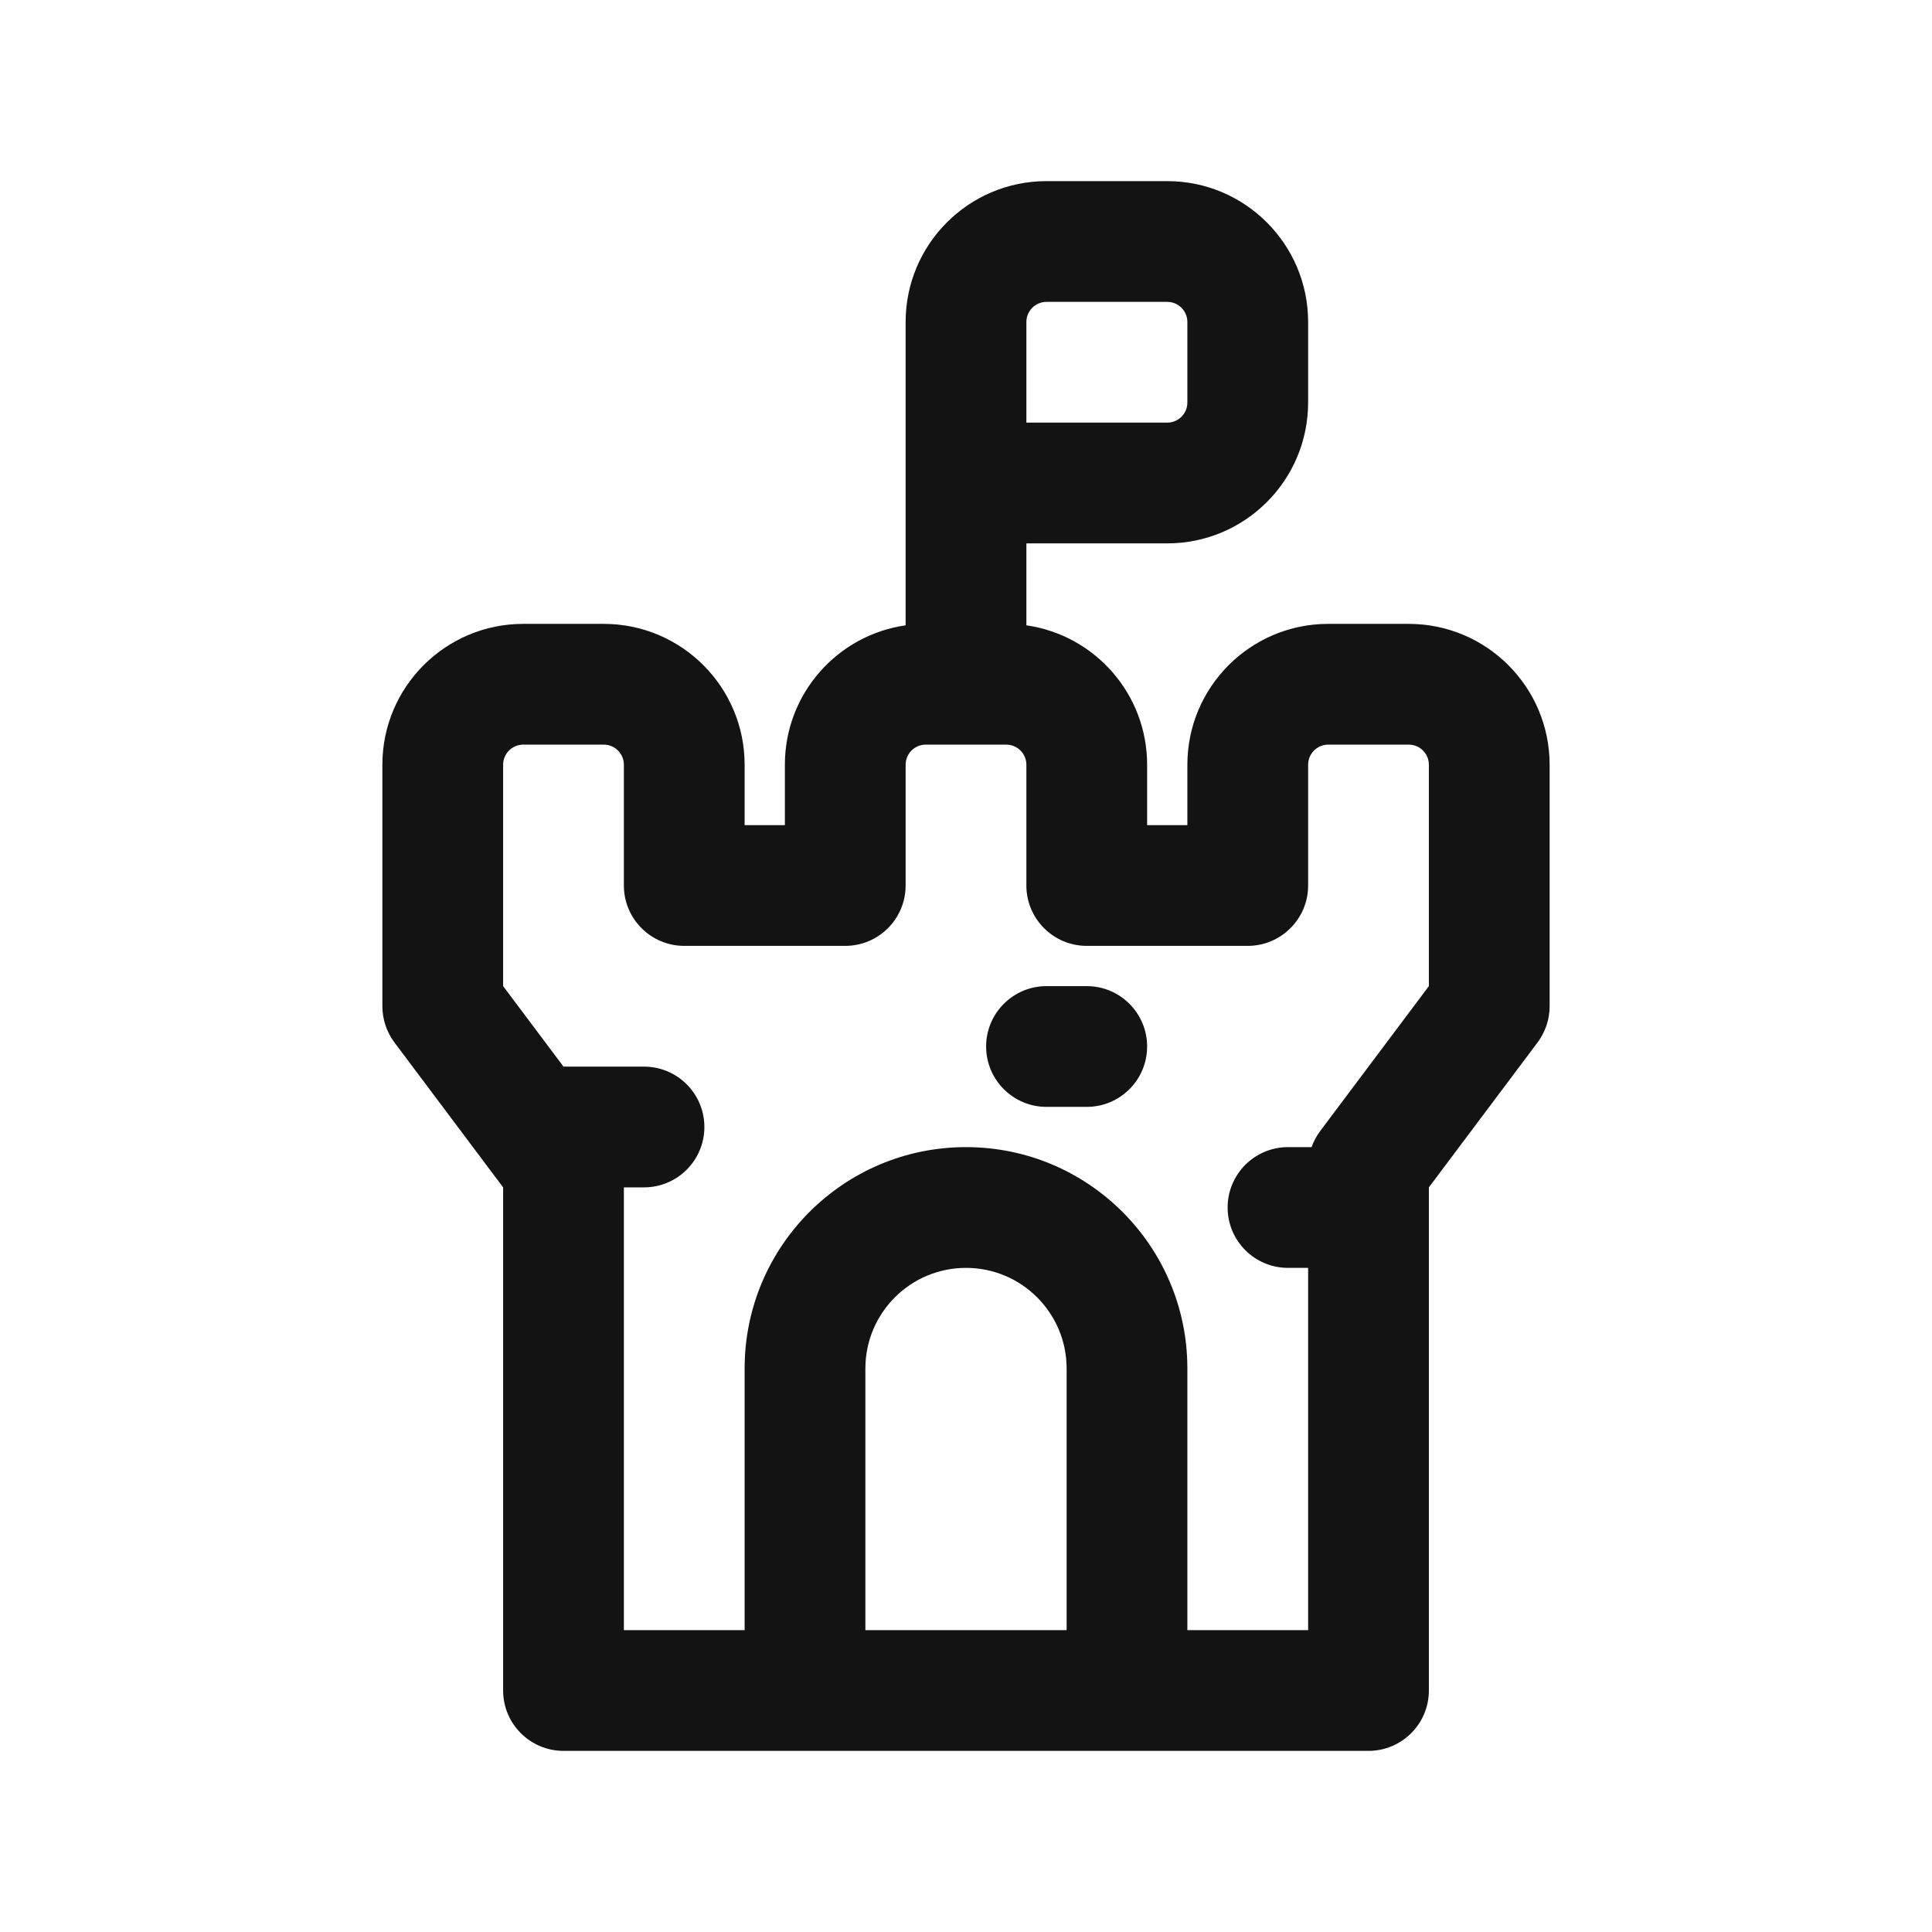 <svg width="24" height="24" viewBox="0 0 24 24" fill="none" xmlns="http://www.w3.org/2000/svg">
<path d="M13 12.25C12.586 12.25 12.25 12.586 12.25 13C12.25 13.414 12.586 13.75 13 13.75H13.5C13.914 13.75 14.25 13.414 14.25 13C14.25 12.586 13.914 12.25 13.5 12.25H13Z" fill="#131313"/>
<path fill-rule="evenodd" clip-rule="evenodd" d="M13 2.25C12.034 2.25 11.25 3.034 11.25 4V7.768C10.402 7.889 9.75 8.618 9.75 9.5V10.25H9.25V9.5C9.25 8.534 8.466 7.75 7.5 7.75H6.5C5.534 7.75 4.75 8.534 4.75 9.5V12.5C4.75 12.662 4.803 12.82 4.9 12.95L6.25 14.75V21C6.25 21.414 6.586 21.75 7 21.75H17C17.414 21.75 17.75 21.414 17.75 21V14.75L19.1 12.95C19.197 12.82 19.25 12.662 19.25 12.5V9.5C19.25 8.534 18.466 7.75 17.5 7.75H16.5C15.534 7.75 14.75 8.534 14.75 9.5V10.25H14.25V9.5C14.25 8.618 13.598 7.889 12.75 7.768V6.75H14.5C15.466 6.75 16.25 5.966 16.25 5V4C16.25 3.034 15.466 2.25 14.5 2.25H13ZM14.5 5.25H12.75V4C12.75 3.862 12.862 3.75 13 3.75H14.5C14.638 3.75 14.75 3.862 14.75 4V5C14.75 5.138 14.638 5.25 14.5 5.25ZM16.293 14.25H16C15.586 14.25 15.25 14.586 15.25 15C15.25 15.414 15.586 15.75 16 15.75H16.25V20.25H14.75V17C14.75 15.481 13.519 14.25 12 14.25C10.481 14.25 9.25 15.481 9.25 17V20.25H7.75V14.75H8C8.414 14.75 8.75 14.414 8.75 14C8.75 13.586 8.414 13.25 8 13.25H7L6.25 12.25V9.5C6.25 9.362 6.362 9.25 6.5 9.25H7.5C7.638 9.25 7.75 9.362 7.75 9.5V11C7.75 11.414 8.086 11.75 8.5 11.75H10.5C10.914 11.75 11.25 11.414 11.25 11V9.5C11.25 9.362 11.362 9.25 11.5 9.25H12.5C12.638 9.25 12.75 9.362 12.75 9.5V11C12.75 11.414 13.086 11.75 13.5 11.75H15.5C15.914 11.75 16.25 11.414 16.25 11V9.5C16.25 9.362 16.362 9.25 16.5 9.25H17.5C17.638 9.25 17.75 9.362 17.75 9.5V12.25L16.4 14.05C16.354 14.111 16.318 14.179 16.293 14.25ZM13.25 17V20.25H10.75V17C10.75 16.31 11.31 15.75 12 15.75C12.69 15.75 13.25 16.31 13.25 17Z" fill="#131313"/>
</svg>
